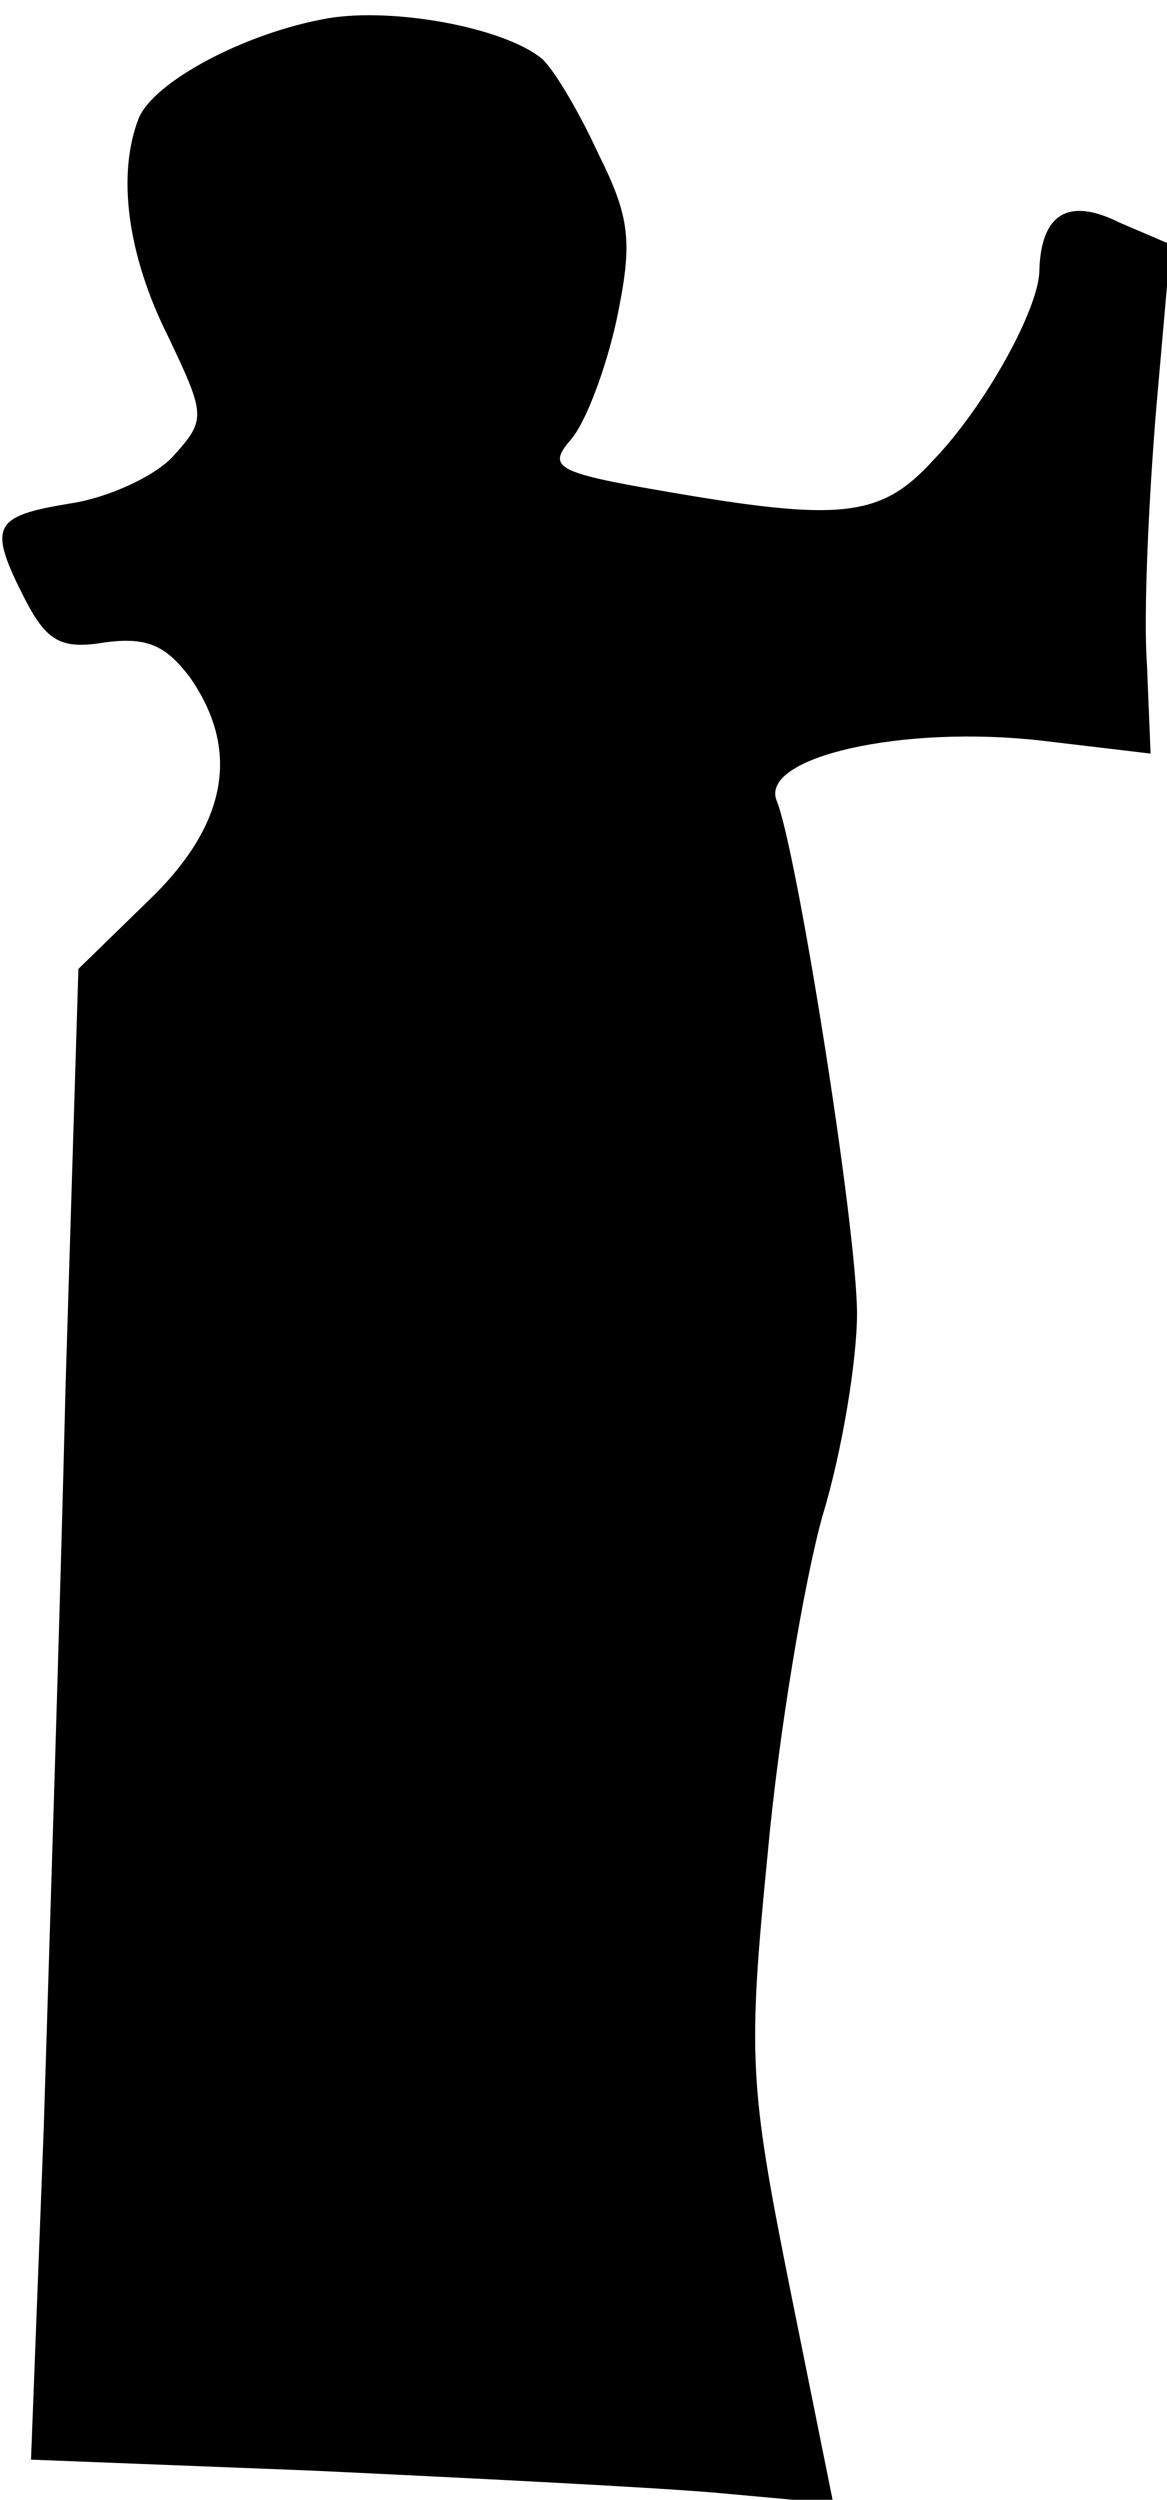 <?xml version="1.0" standalone="no"?>
<!DOCTYPE svg PUBLIC "-//W3C//DTD SVG 20010904//EN"
 "http://www.w3.org/TR/2001/REC-SVG-20010904/DTD/svg10.dtd">
<svg version="1.0" xmlns="http://www.w3.org/2000/svg"
 width="64pt" height="137pt" viewBox="0 0 64 137"
 preserveAspectRatio="xMidYMid meet">
<g transform="translate(0,137) scale(0.1,-0.1)"
fill="#000000" stroke="none">
<path fill="#000000" stroke="none" d="M180 1360 c-46 -8 -96 -35 -104 -55
-12 -31 -6 -75 16 -119 21 -44 21 -46 3 -66 -10 -11 -36 -23 -57 -26 -42 -7
-45 -12 -24 -53 12 -23 20 -27 44 -23 23 3 33 -2 46 -19 28 -40 21 -81 -23
-123 l-38 -37 -7 -227 c-3 -125 -9 -309 -12 -408 l-7 -182 154 -6 c85 -4 184
-9 220 -12 l66 -6 -24 119 c-22 110 -23 126 -12 237 6 66 20 149 30 185 11 36
19 86 19 111 0 47 -33 254 -44 281 -10 24 69 42 146 33 l59 -7 -2 49 c-2 27 1
90 5 139 l8 91 -28 12 c-28 14 -43 5 -44 -26 0 -21 -30 -75 -58 -104 -29 -32
-51 -34 -149 -17 -58 10 -63 13 -50 28 8 9 19 38 25 65 9 43 8 56 -10 92 -11
24 -25 47 -31 52 -21 17 -81 28 -117 22z"/>
</g>
</svg>
